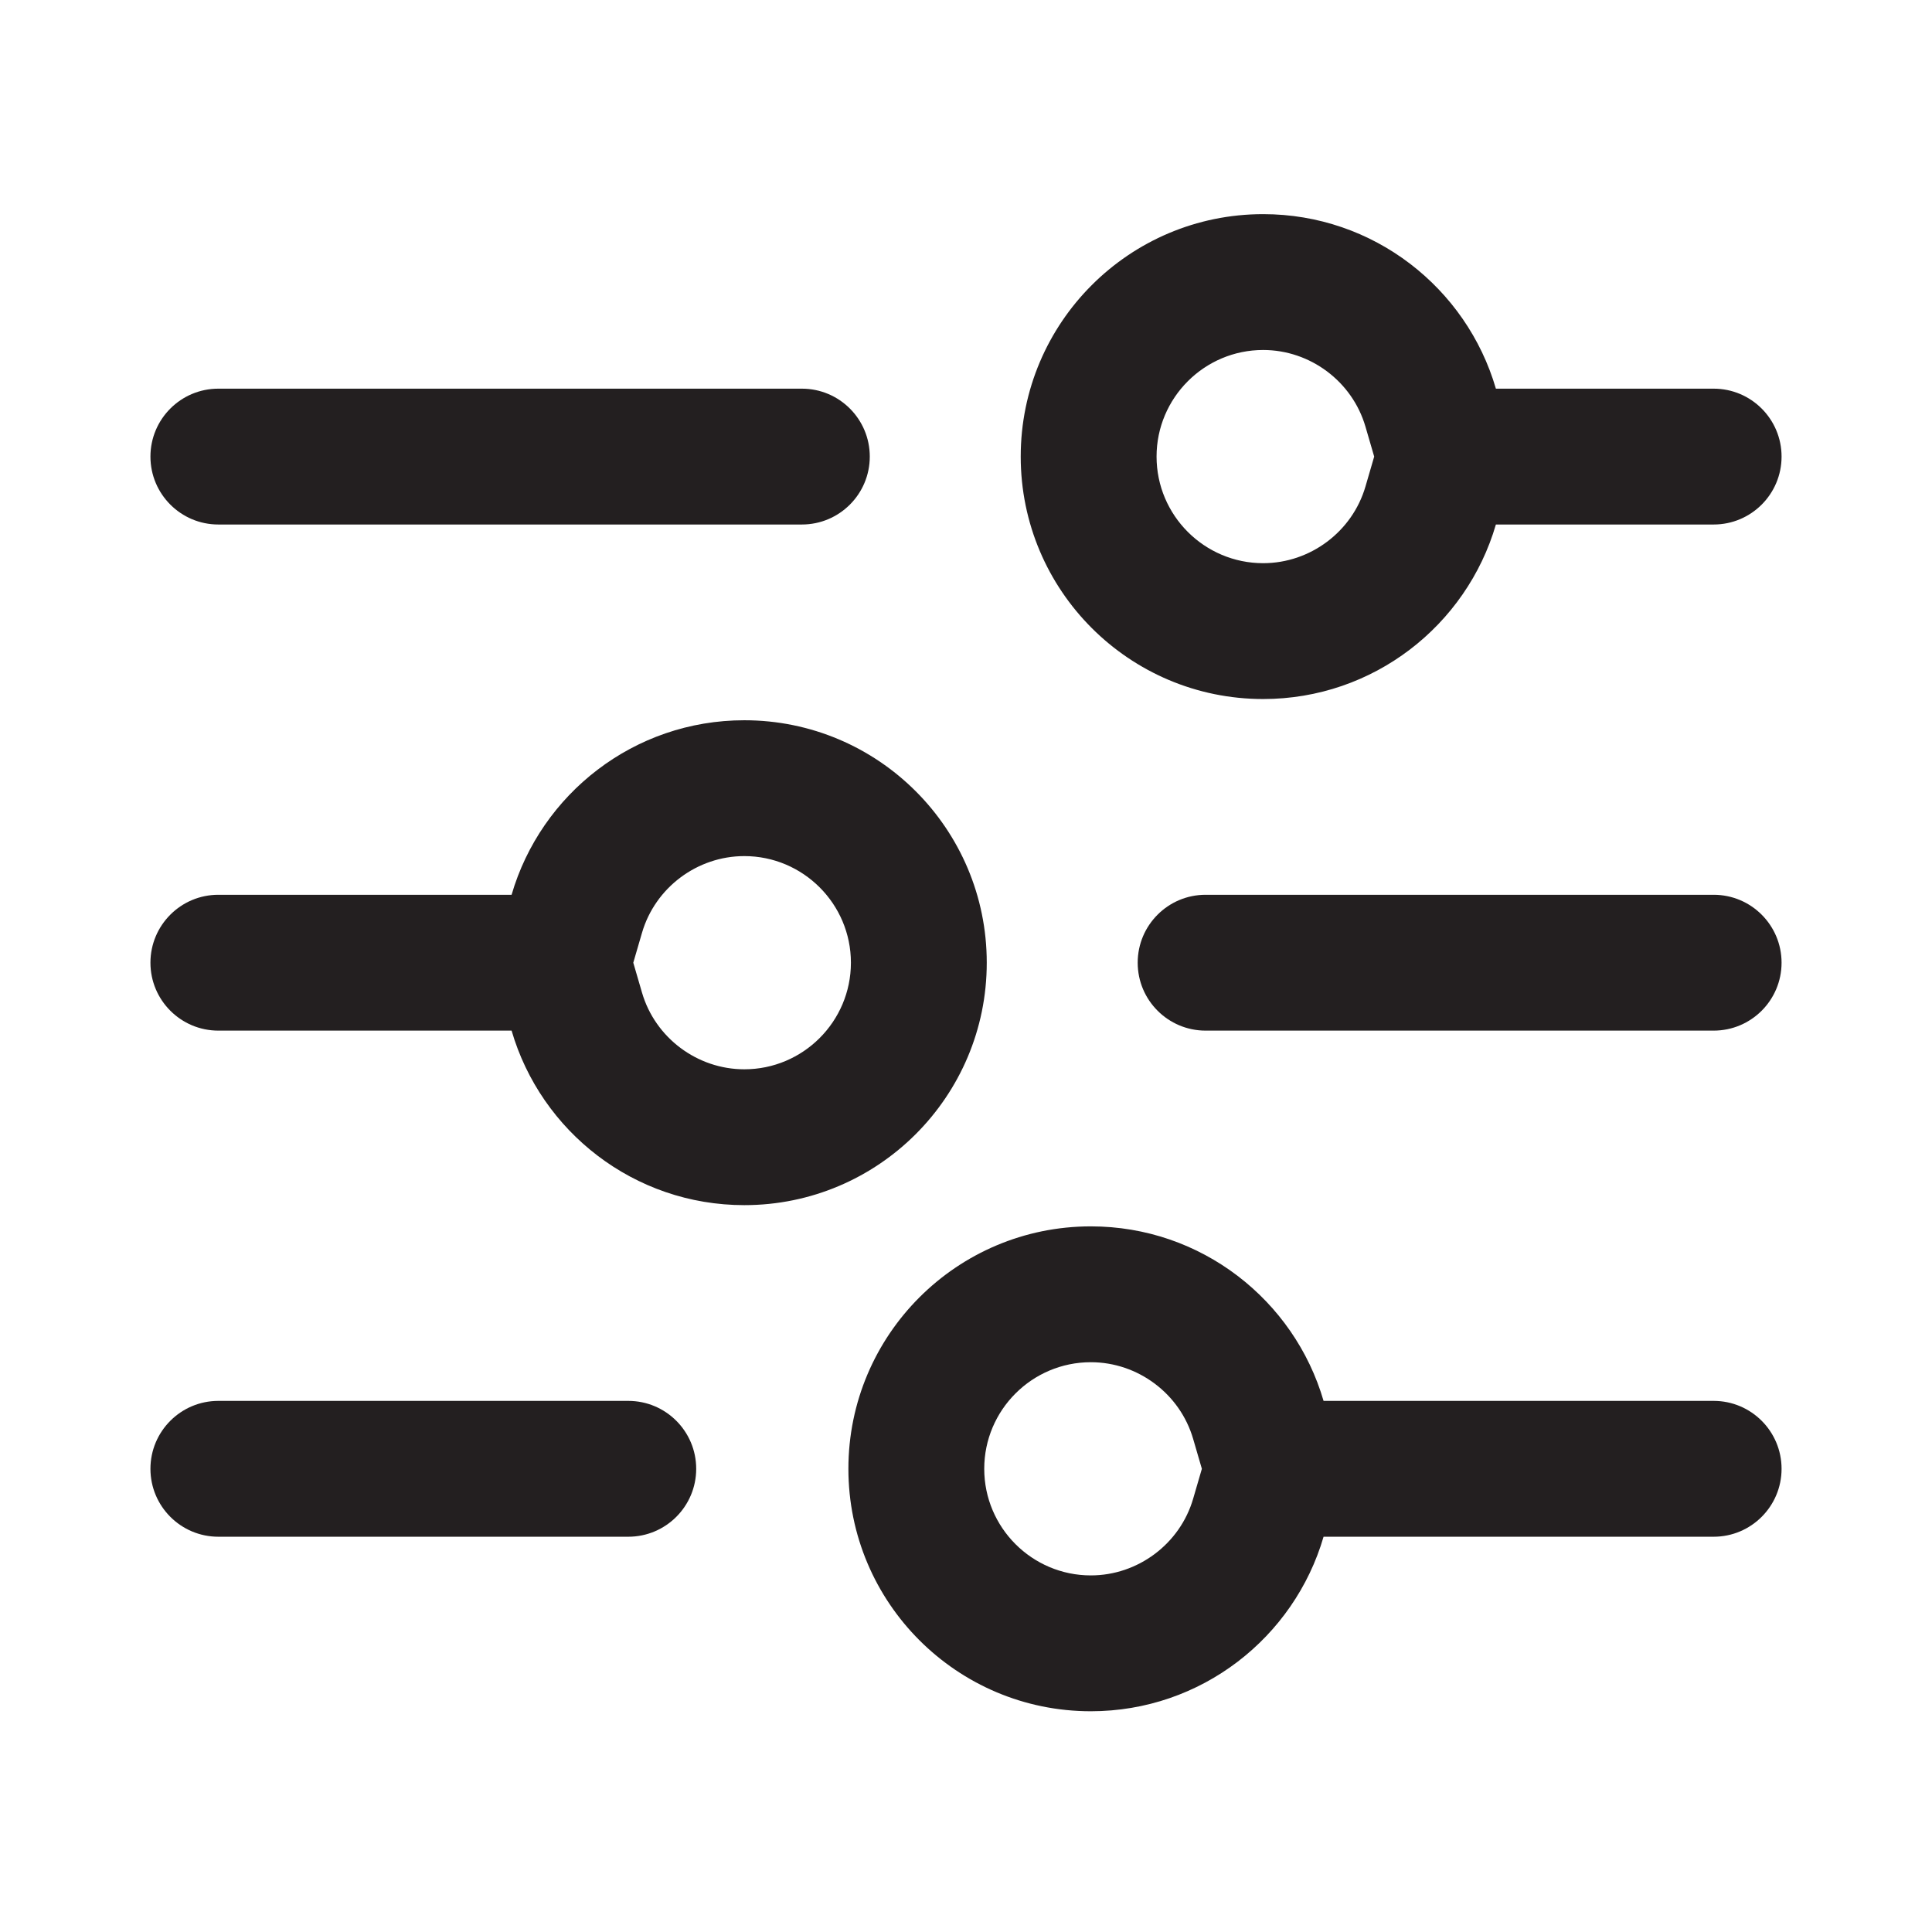 <?xml version="1.0" encoding="utf-8"?>
<!-- Generator: Adobe Illustrator 16.0.0, SVG Export Plug-In . SVG Version: 6.00 Build 0)  -->
<!DOCTYPE svg PUBLIC "-//W3C//DTD SVG 1.1//EN" "http://www.w3.org/Graphics/SVG/1.1/DTD/svg11.dtd">
<svg version="1.1" id="Layer_1" xmlns="http://www.w3.org/2000/svg" xmlns:xlink="http://www.w3.org/1999/xlink" x="0px" y="0px"
	 width="512px" height="512px" viewBox="0 0 512 512" enable-background="new 0 0 512 512" xml:space="preserve">
<g>
	<g>
		<path fill="#231F20" d="M212.5,103H57.868c-9.941,0-18,8.059-18,18s8.059,18,18,18H212.5c9.941,0,18-8.059,18-18
			S222.441,103,212.5,103L212.5,103z"/>
	</g>
	<g>
		<path fill="#231F20" d="M334.75,92.75c12.478,0,23.627,8.356,27.113,20.321l2.311,7.929l-2.311,7.929
			c-3.486,11.965-14.636,20.321-27.113,20.321c-15.577,0-28.25-12.673-28.25-28.25S319.173,92.75,334.75,92.75 M334.75,56.75
			c-35.484,0-64.25,28.766-64.25,64.25s28.766,64.25,64.25,64.25c29.233,0,53.89-19.53,61.676-46.25h57.707c9.941,0,18-8.059,18-18
			s-8.059-18-18-18h-57.707C388.64,76.28,363.983,56.75,334.75,56.75L334.75,56.75z"/>
	</g>
	<g>
		<path fill="#231F20" d="M454.133,237.125H319.501c-9.941,0-18,8.059-18,18s8.059,18,18,18h134.632c9.941,0,18-8.06,18-18
			S464.074,237.125,454.133,237.125L454.133,237.125z"/>
	</g>
	<g>
		<path fill="#231F20" d="M197.251,226.875c15.577,0,28.25,12.673,28.25,28.25c0,15.578-12.673,28.25-28.25,28.25
			c-12.478,0-23.626-8.356-27.113-20.321l-2.311-7.929l2.311-7.929C173.625,235.231,184.774,226.875,197.251,226.875
			 M197.251,190.875c-29.233,0-53.89,19.531-61.675,46.25H57.868c-9.941,0-18,8.059-18,18s8.059,18,18,18h77.708
			c7.786,26.72,32.442,46.25,61.675,46.25c35.484,0,64.25-28.766,64.25-64.25C261.502,219.64,232.736,190.875,197.251,190.875
			L197.251,190.875z"/>
	</g>
	<g>
		<path fill="#231F20" d="M166.5,371.25H57.868c-9.941,0-18,8.059-18,18c0,9.94,8.059,18,18,18H166.5c9.941,0,18-8.06,18-18
			C184.5,379.309,176.441,371.25,166.5,371.25L166.5,371.25z"/>
	</g>
	<g>
		<path fill="#231F20" d="M289.083,361c12.478,0,23.627,8.356,27.113,20.321l2.311,7.929l-2.311,7.929
			c-3.486,11.965-14.636,20.321-27.113,20.321c-15.577,0-28.25-12.673-28.25-28.25S273.506,361,289.083,361 M289.083,325
			c-35.484,0-64.25,28.766-64.25,64.25s28.766,64.25,64.25,64.25c29.233,0,53.89-19.53,61.676-46.25h103.374c9.941,0,18-8.06,18-18
			c0-9.941-8.059-18-18-18H350.759C342.973,344.53,318.316,325,289.083,325L289.083,325z"/>
	</g>
</g>
</svg>
